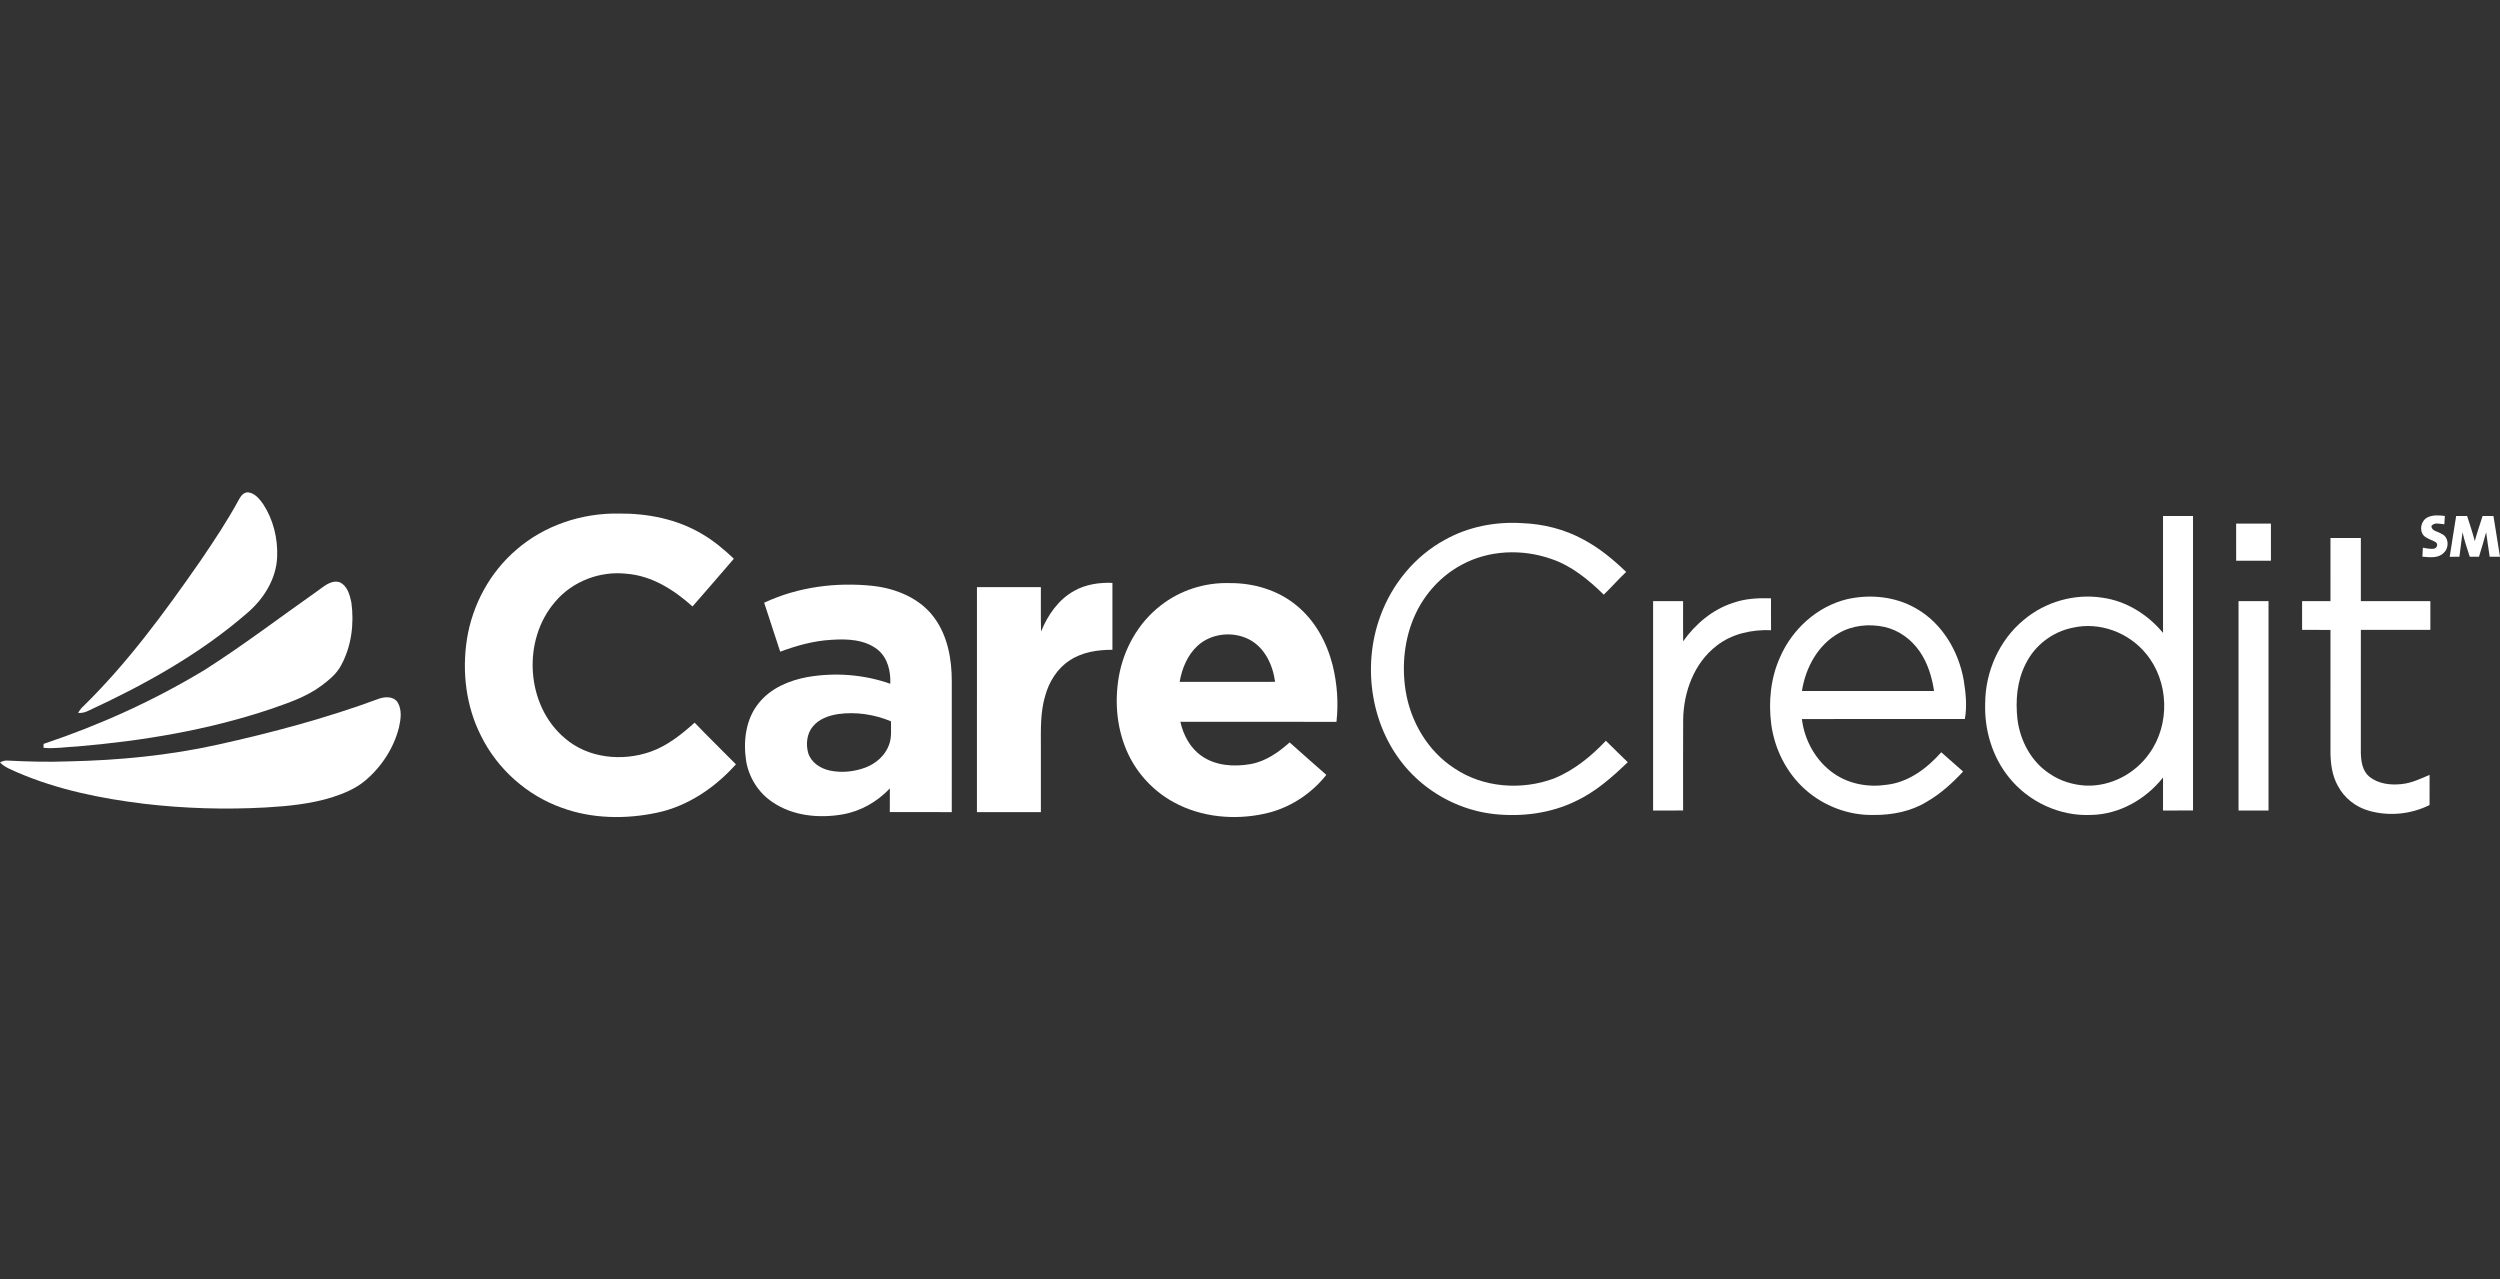 <?xml version="1.0" encoding="UTF-8" standalone="no"?>
<!-- Generator: Adobe Illustrator 20.0.0, SVG Export Plug-In . SVG Version: 6.00 Build 0)  -->

<svg
   xmlns:dc="http://purl.org/dc/elements/1.1/"
   xmlns:cc="http://creativecommons.org/ns#"
   xmlns:rdf="http://www.w3.org/1999/02/22-rdf-syntax-ns#"
   xmlns:svg="http://www.w3.org/2000/svg"
   xmlns="http://www.w3.org/2000/svg"
   xmlns:sodipodi="http://sodipodi.sourceforge.net/DTD/sodipodi-0.dtd"
   xmlns:inkscape="http://www.inkscape.org/namespaces/inkscape"
   version="1.1"
   id="Layer_1"
   x="0px"
   y="0px"
   width="1563.97"
   height="800.136"
   viewBox="0 0 1563.97 800.136"
   xml:space="preserve"
   sodipodi:docname="carecredit.svg"
   inkscape:version="0.92.4 (5da689c313, 2019-01-14)"><rect x="0" y="0" width="1563.97" height="800.136" fill="#333333" stroke="none"/><defs
   id="defs49" /><sodipodi:namedview
   pagecolor="#ffffff"
   bordercolor="#666666"
   borderopacity="1"
   objecttolerance="10"
   gridtolerance="10"
   guidetolerance="10"
   inkscape:pageopacity="0"
   inkscape:pageshadow="2"
   inkscape:window-width="1326"
   inkscape:window-height="757"
   id="namedview47"
   showgrid="false"
   inkscape:zoom="0.2595186"
   inkscape:cx="766.42789"
   inkscape:cy="242.3152"
   inkscape:window-x="498"
   inkscape:window-y="123"
   inkscape:window-maximized="0"
   inkscape:current-layer="g44" />
<style
   type="text/css"
   id="style2">
	.st0{fill:#83BC2C;}
	.st1{fill:#016B5D;}
	.st2{fill:#35A097;}
</style>
<g
   id="g44"
   transform="translate(0,597)">
	<path
   class="st0"
   d="m 149.52,-284.582 c 1.14,-2.15 2.94,-4.54 5.66,-4.41 4.28,0.48 7.21,4.17 9.52,7.47 6.25,9.58 9.1,21.23 8.7,32.61 -0.45,14.15 -8.64,27.01 -19.29,35.87 -29.3,25.32 -63.45,44.32 -98.47,60.5 -2.1,1.09 -4.4,1.77 -6.79,1.54 0.65,-1.04 1.28,-2.09 2.09,-3.02 28.39,-27.52 51.81,-59.58 74.33,-91.94 8.55,-12.57 16.99,-25.25 24.25,-38.62 z"
   id="path4"
   style="fill:#ffffff;fill-opacity:1"
   inkscape:connector-curvature="0" />
	<path
   class="st1"
   d="m 323.06,-253.112 c 17.54,-15.25 40.99,-23.02 64.11,-22.61 17.99,-0.17 36.37,3.47 51.97,12.73 7.31,4.26 13.82,9.72 19.95,15.52 -8.56,10.01 -17.21,19.94 -25.87,29.87 -11.5,-10.35 -25.37,-19.19 -41.16,-20.46 -16.53,-1.9 -33.83,4.61 -44.61,17.36 -20.98,23.96 -18.61,64.92 5.94,85.55 14.54,12.58 35.94,14.66 53.68,8.38 10.49,-3.72 19.29,-10.8 27.48,-18.14 8.46,8.84 17.23,17.37 25.83,26.06 -13.02,14.58 -30.03,26.17 -49.36,30.27 -19.59,4.14 -40.5,3.88 -59.44,-3.04 -21.89,-7.72 -40.44,-24.29 -50.69,-45.09 -9.39,-18.5 -11.93,-40.01 -8.79,-60.39 3.39,-21.51 14.36,-41.85 30.96,-56.01 z"
   id="path6"
   style="fill:#ffffff;fill-opacity:1"
   inkscape:connector-curvature="0" />
	<path
   class="st1"
   d="m 1518.72,-273.372 c 3.34,-1.63 7.17,-1.27 10.75,-0.85 -0.11,1.74 -0.22,3.47 -0.32,5.21 -2.68,-0.17 -6.08,-1.45 -8.08,1.02 0.01,3.3 4.11,3.47 6.27,4.93 4.66,1.89 4.97,8.66 1.51,11.82 -3.43,3.69 -8.94,2.85 -13.43,2.51 0.1,-1.87 0.2,-3.74 0.3,-5.61 2.4,0.34 4.9,1.06 7.35,0.5 1.5,-0.7 2.25,-2.57 0.88,-3.83 -2.47,-1.65 -5.65,-2.12 -7.73,-4.31 -2.99,-3.44 -1.59,-9.46 2.5,-11.39 z"
   id="path8"
   style="fill:#ffffff;fill-opacity:1"
   inkscape:connector-curvature="0" />
	<path
   class="st1"
   d="m 1536.54,-274.202 c 2.27,0 4.55,0 6.85,-0.01 1.69,5.21 3.42,10.4 4.81,15.7 1.43,-5.28 3.23,-10.46 4.88,-15.67 2.24,-0.01 4.51,-0.02 6.79,-0.01 1.38,8.49 2.71,16.99 4.1,25.49 -2.17,0 -4.32,-0.01 -6.45,-0.03 -0.72,-5.11 -1.58,-10.19 -2.22,-15.31 -1.34,5.16 -2.95,10.23 -4.48,15.33 -1.94,0 -3.86,0.01 -5.77,0.01 -1.6,-5.09 -3.4,-10.14 -4.52,-15.37 -0.59,5.13 -1.25,10.24 -1.95,15.36 -2.04,0.01 -4.06,0.02 -6.07,0.03 1.27,-8.52 2.7,-17.01 4.03,-25.52 z"
   id="path10"
   style="fill:#ffffff;fill-opacity:1"
   inkscape:connector-curvature="0" />
	<path
   class="st1"
   d="m 903.77,-259.222 c 14.61,-8.24 31.69,-11.55 48.37,-10.51 13.36,0.5 26.69,3.81 38.44,10.27 9.92,5.27 18.68,12.47 26.72,20.26 -4.84,4.57 -9.22,9.58 -14,14.21 -9.53,-9.31 -20.13,-18.11 -32.95,-22.38 -18.1,-6.33 -38.95,-5.56 -55.93,3.68 -12.74,6.79 -22.97,17.96 -29.01,31.04 -6.82,14.75 -8.55,31.57 -6.11,47.55 3.04,19.41 13.82,37.89 30.44,48.68 18.14,12.29 42.23,13.96 62.53,6.39 12.46,-5.13 23.16,-13.81 32.33,-23.55 4.52,4.52 9.17,8.91 13.7,13.41 -9.85,9.46 -20.3,18.68 -32.8,24.48 -15.67,7.55 -33.51,9.81 -50.7,7.97 -20.37,-2.21 -39.79,-12.14 -53.59,-27.25 -23.44,-25.58 -29.56,-64.58 -17.62,-96.79 7.26,-19.87 21.52,-37.3 40.18,-47.46 z"
   id="path12"
   style="fill:#ffffff;fill-opacity:1"
   inkscape:connector-curvature="0" />
	<path
   class="st1"
   d="m 1398.91,-269.432 c 7.24,-0.05 14.49,-0.02 21.75,-0.02 0.01,7.74 -0.02,15.48 0.02,23.22 -7.26,0.07 -14.51,0.01 -21.76,0.04 -0.03,-7.74 0,-15.49 -0.01,-23.24 z"
   id="path14"
   style="fill:#ffffff;fill-opacity:1"
   inkscape:connector-curvature="0" />
	<path
   class="st1"
   d="m 1457.91,-260.442 c 6.33,-0.01 12.67,-0.02 19.01,0.01 -0.02,13.16 0,26.32 0,39.48 14.49,0 28.99,0 43.48,0 0,6 0,12 0,18 -14.49,0 -28.99,0 -43.48,0 -0.01,25.67 0,51.34 -0.01,77 0.12,5.25 1,11.27 5.3,14.83 5.58,4.49 13.21,5.41 20.14,4.64 6.21,-0.59 11.91,-3.33 17.57,-5.78 -0.02,6.29 0.02,12.58 -0.03,18.88 -11.59,5.78 -25.3,7.15 -37.76,3.62 -8.32,-2.25 -15.62,-7.99 -19.61,-15.65 -3.67,-6.54 -4.59,-14.15 -4.61,-21.52 0.01,-25.34 -0.02,-50.68 0.01,-76.01 -5.93,-0.02 -11.85,-0.01 -17.76,-0.01 0,-6 0,-12 0,-18 5.92,0 11.84,0.01 17.76,-0.01 -0.03,-13.16 -0.01,-26.32 -0.01,-39.48 z"
   id="path16"
   style="fill:#ffffff;fill-opacity:1"
   inkscape:connector-curvature="0" />
	<path
   class="st2"
   d="m 198.14,-226.962 c 4.18,-2.85 8.44,-7.22 14.01,-5.91 5.1,1.99 6.67,7.99 7.68,12.83 1.79,13.29 0.05,27.38 -6.43,39.25 -2.79,5.32 -7.56,9.17 -12.27,12.72 -9.54,7.11 -20.98,10.87 -32.09,14.74 -39.04,13.09 -79.93,19.85 -120.86,23.32 -6.98,0.3 -13.95,1.52 -20.94,0.84 0,-0.61 0.01,-1.84 0.02,-2.45 35.18,-11.79 69.21,-27.17 100.96,-46.41 24,-15.29 46.66,-32.56 69.92,-48.93 z"
   id="path18"
   style="fill:#ffffff;fill-opacity:1"
   inkscape:connector-curvature="0" />
	<path
   class="st1"
   d="m 671.95,-227.332 c 7.23,-4.12 15.75,-5.32 23.97,-5.04 -0.01,13.96 0,27.91 0,41.87 -9.27,-0.02 -18.92,1.42 -26.77,6.67 -7.84,5.05 -12.93,13.48 -15.36,22.34 -2.99,10.23 -2.65,21 -2.63,31.54 0,13.67 0,27.33 0,41 -13.33,0 -26.67,0 -40,0 0,-46.92 -0.01,-93.84 0.01,-140.76 13.32,0.01 26.65,0.01 39.99,0 0.06,9.26 -0.14,18.52 0.12,27.78 4.13,-10.23 10.83,-19.97 20.67,-25.4 z"
   id="path20"
   style="fill:#ffffff;fill-opacity:1"
   inkscape:connector-curvature="0" />
	<path
   class="st1"
   d="m 1084.09,-219.812 c 7.62,-2.75 15.8,-3.16 23.83,-2.89 0,6.65 -0.05,13.29 0.03,19.94 -11.95,-0.46 -24.39,2.16 -33.95,9.66 -14.12,10.73 -20.75,28.84 -21.03,46.16 -0.12,18.99 -0.03,37.99 -0.04,56.98 -6.26,0.02 -12.52,0 -18.77,0.01 0,-43.67 0,-87.33 0,-131 6.25,0 12.5,0 18.76,0 0.01,8.38 -0.05,16.76 0.03,25.13 7.7,-10.83 18.35,-19.88 31.14,-23.99 z"
   id="path22"
   style="fill:#ffffff;fill-opacity:1"
   inkscape:connector-curvature="0" />
	<path
   class="st1"
   d="m 1400.4,-220.942 c 6.25,-0.02 12.5,-0.01 18.76,-0.01 0,43.67 0,87.33 0,131 -6.26,0 -12.51,0 -18.76,0 0.01,-43.67 0.01,-87.33 0,-130.99 z"
   id="path24"
   style="fill:#ffffff;fill-opacity:1"
   inkscape:connector-curvature="0" />
	<g
   id="g28"
   style="fill:#ffffff;fill-opacity:1"
   transform="translate(0,-288.997)">
		<path
   class="st1"
   d="m 1229.19,141.805 c 1.45,-8.03 0.57,-16.27 -0.7,-24.26 -3.2,-18.22 -13.57,-35.77 -29.95,-44.99 -12.85,-7.4 -28.54,-8.95 -42.87,-5.75 -18.82,4.5 -34.52,18.8 -42.13,36.41 -5.89,13.09 -7.29,27.84 -5.46,41.98 2.09,15.44 9.52,30.26 21.19,40.66 11.63,10.44 27.27,16.32 42.9,15.97 11.57,0.09 23.46,-2.21 33.39,-8.38 8.53,-4.92 15.85,-11.61 22.53,-18.8 -4.52,-4.05 -9.07,-8.07 -13.66,-12.03 -8.88,10.02 -20.53,18.81 -34.2,20.33 -11.34,1.71 -23.49,-0.42 -32.98,-7.04 -11.19,-7.76 -18.4,-20.62 -20.01,-34.07 33.98,-0.08 67.96,-0.03 101.95,-0.03 z m -101.92,-17.54 c 2.22,-14.41 9.91,-28.76 22.91,-36.08 8.67,-5.08 19.27,-6.11 28.98,-3.93 8.85,2.04 16.59,7.79 21.73,15.22 5.08,7.32 7.73,16.06 9.04,24.81 -27.55,-0.01 -55.11,0.03 -82.66,-0.02 z"
   id="path26"
   style="fill:#ffffff;fill-opacity:1"
   inkscape:connector-curvature="0" />
	</g>
	<g
   id="g32"
   style="fill:#ffffff;fill-opacity:1"
   transform="translate(0,-288.997)">
		<path
   class="st1"
   d="m 1371.93,199.035 c -0.03,-61.41 -0.02,-122.82 -0.01,-184.23 -6.26,-0.01 -12.51,0 -18.76,0 0,24.38 -0.01,48.75 0.01,73.13 -9.5,-11.5 -22.97,-19.94 -37.87,-22.01 -17.45,-2.77 -35.83,2.56 -49.31,13.92 -15.31,12.63 -24.02,32.39 -24.08,52.14 -0.57,16.59 4.42,33.46 14.94,46.42 12.2,15.23 31.78,24.35 51.33,23.41 17.61,-0.33 34.19,-9.75 44.98,-23.42 0,6.88 0,13.76 0,20.65 6.25,-0.01 12.51,0.01 18.77,-0.01 z m -27.46,-35.52 c -8.81,12.5 -23.89,20.46 -39.26,19.96 -8.16,-0.38 -16.28,-2.82 -23.03,-7.49 -11.44,-7.47 -18.4,-20.55 -20.07,-33.93 -1.33,-11.73 -0.34,-24.08 5.12,-34.72 5.63,-11.56 16.79,-20.15 29.41,-22.63 16.75,-3.88 34.98,2.93 45.8,16.12 14.5,17.31 15.35,44.48 2.03,62.69 z"
   id="path30"
   style="fill:#ffffff;fill-opacity:1"
   inkscape:connector-curvature="0" />
	</g>
	<g
   id="g36"
   style="fill:#ffffff;fill-opacity:1"
   transform="translate(0,-288.997)">
		<path
   class="st1"
   d="m 836.08,143.575 c 1.32,-11.82 0.44,-23.87 -2.39,-35.41 -3.6,-14.25 -10.97,-27.89 -22.46,-37.28 -11.66,-9.73 -27.06,-14.26 -42.11,-14.11 -15.42,-0.46 -31,4.51 -43.11,14.1 -14.02,10.85 -23.18,27.37 -26.14,44.76 -2.75,16.27 -1.07,33.53 6.12,48.5 6.03,12.56 16.09,23.11 28.34,29.76 17.18,9.39 37.87,11.31 56.84,7.14 15.19,-3.28 28.96,-12.13 38.57,-24.29 -7.7,-6.72 -15.34,-13.51 -22.97,-20.3 -7.01,6.28 -15.1,11.95 -24.57,13.58 -10.34,1.8 -21.87,1.05 -30.66,-5.23 -7.04,-4.95 -11.26,-12.99 -13.12,-21.24 32.55,-0.01 65.11,-0.04 97.66,0.02 z m -98.11,-25.01 c 1.45,-8.36 4.86,-16.7 11.19,-22.55 8.48,-7.82 21.92,-9.27 32.11,-4.08 9.92,5.01 14.99,16.04 16.41,26.61 -19.91,0.01 -39.81,-0.01 -59.71,0.02 z"
   id="path34"
   style="fill:#ffffff;fill-opacity:1"
   inkscape:connector-curvature="0" />
	</g>
	<path
   class="st1"
   d="m 237.21,-159.942 c 3.87,-1.33 9.14,-1.48 11.6,2.42 2.75,4.67 1.95,10.44 0.81,15.48 -3.24,13.01 -10.93,24.77 -21.16,33.38 -5.97,5 -13.26,8.05 -20.61,10.42 -13.49,4.2 -27.66,5.58 -41.71,6.39 -25.35,1.39 -50.82,0.65 -76.04,-2.32 -27,-3.3 -54.04,-8.77 -79.14,-19.57 -3.8,-1.82 -8.02,-3.14 -10.96,-6.32 1.61,-0.82 3.36,-1.35 5.18,-1.11 12.66,0.64 25.36,0.97 38.03,0.47 31.16,-0.65 62.36,-3.68 92.82,-10.41 34.25,-7.57 68.25,-16.65 101.18,-28.83 z"
   id="path38"
   style="fill:#ffffff;fill-opacity:1"
   inkscape:connector-curvature="0" />
	<g
   id="g42"
   style="fill:#ffffff;fill-opacity:1"
   transform="translate(0,-288.997)">
		<path
   class="st1"
   d="m 584.55,78.565 c -8.86,-12.28 -23.88,-18.41 -38.53,-20.05 -23.04,-2.43 -46.88,0.67 -67.97,10.53 3.35,10.21 6.65,20.44 10.03,30.64 10.31,-3.81 21.03,-6.84 32.06,-7.42 9.8,-0.68 20.71,-0.27 28.78,6.04 6.39,5.05 8.39,13.65 8.04,21.45 -16.51,-5.83 -34.52,-7.17 -51.76,-4.22 -11.43,2.1 -22.97,6.92 -30.42,16.19 -8.24,9.95 -9.88,23.72 -8.04,36.13 1.68,10.43 7.72,20.11 16.55,25.95 12.68,8.66 28.98,10.24 43.81,7.67 11.33,-1.96 21.71,-7.92 29.58,-16.24 -0.04,4.92 -0.01,9.85 -0.04,14.78 12.92,0.06 25.85,0.01 38.77,0.03 0,-27.34 -0.01,-54.67 0.01,-82.01 -0.01,-13.75 -2.58,-28.16 -10.87,-39.47 z m -28.46,79.58 c -2.44,6.63 -8.22,11.58 -14.72,14.03 -7.07,2.66 -14.91,3.41 -22.31,1.86 -5.85,-1.26 -11.65,-5.03 -13.47,-10.99 -1.53,-5.55 -0.87,-12.06 2.93,-16.59 3.86,-4.73 9.96,-6.82 15.8,-7.74 11.17,-1.56 22.68,0.2 33.07,4.53 -0.07,4.97 0.57,10.16 -1.3,14.9 z"
   id="path40"
   style="fill:#ffffff;fill-opacity:1"
   inkscape:connector-curvature="0" />
	</g>
</g>
</svg>